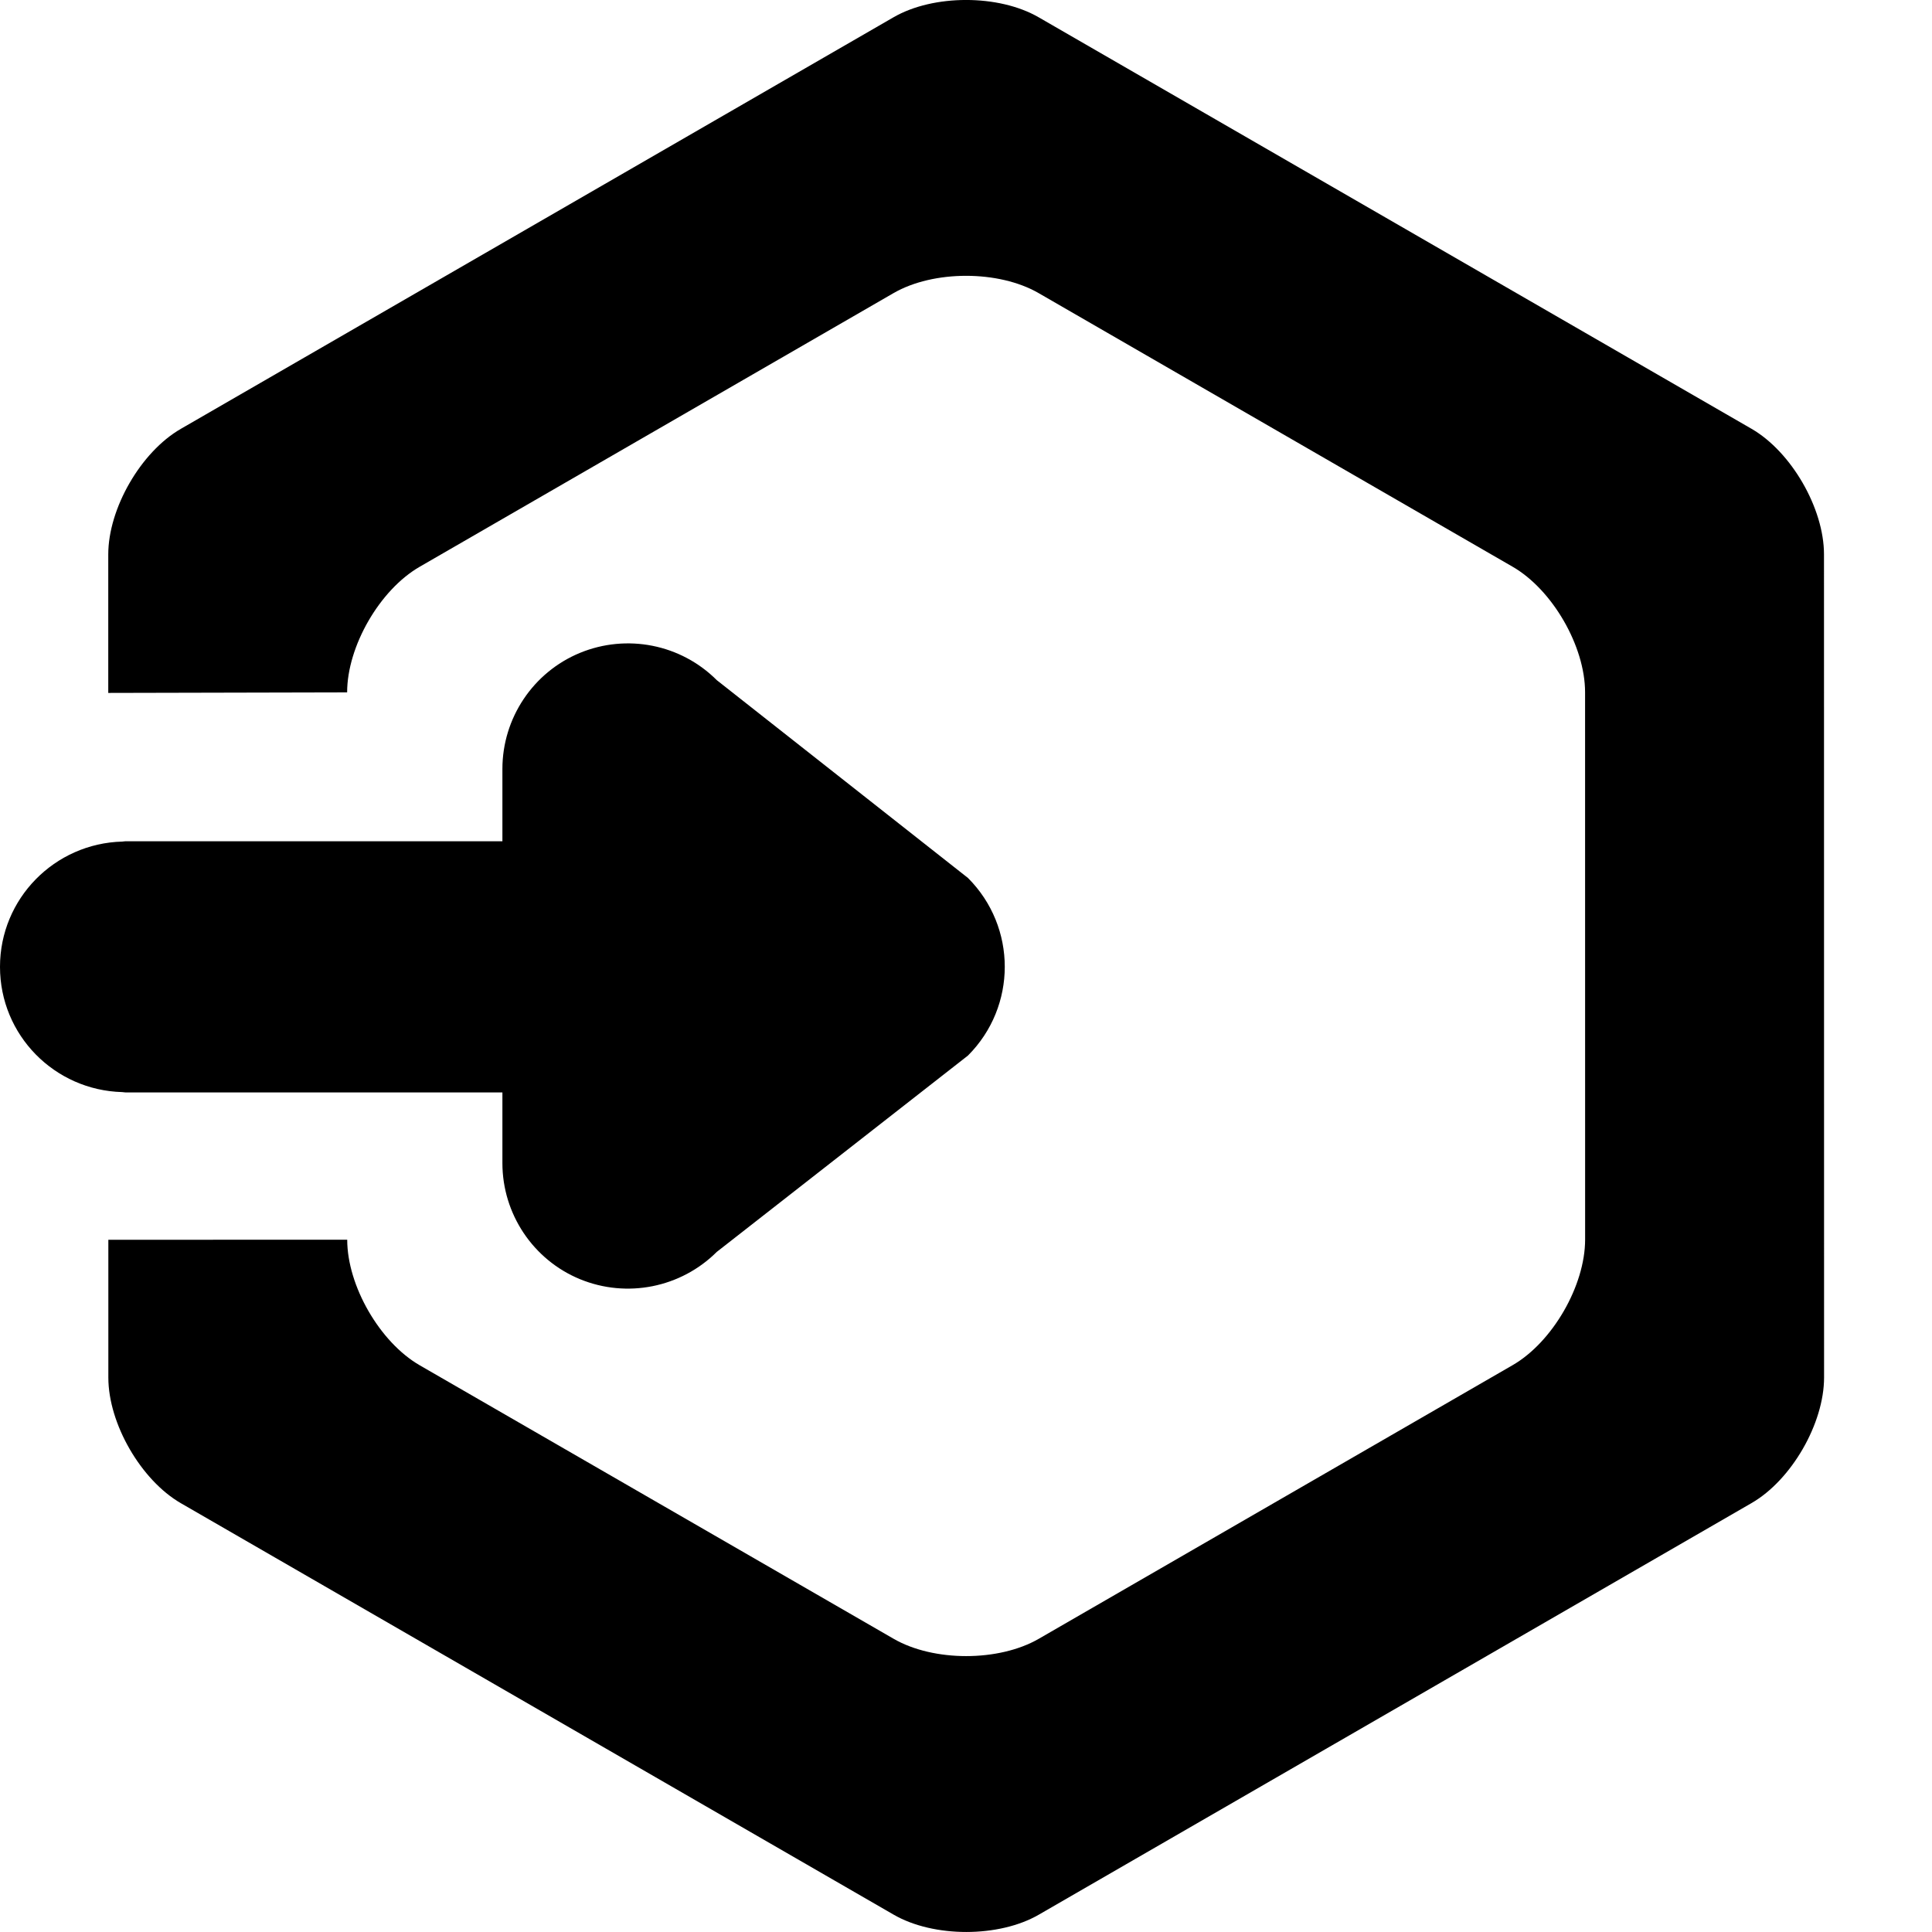 <?xml version="1.0" encoding="utf-8"?>
<!-- Generator: Adobe Illustrator 17.0.0, SVG Export Plug-In . SVG Version: 6.00 Build 0)  -->
<!DOCTYPE svg PUBLIC "-//W3C//DTD SVG 1.1//EN" "http://www.w3.org/Graphics/SVG/1.1/DTD/svg11.dtd">
<svg version="1.1" id="Layer_1" xmlns="http://www.w3.org/2000/svg" xmlns:xlink="http://www.w3.org/1999/xlink" x="0px" y="0px"
	 width="46.15px" height="46.15px" viewBox="0.294 1.01 46.15 46.15" enable-background="new 0.294 1.01 46.15 46.15"
	 xml:space="preserve">
<g>
	<path fill="none" d="M12.75,17.997c0-1.212,0.732-1.035,1.851-1.497c1.122-0.462,2.412-0.207,3.27,0.651l6,4.725
		c0.585,0.585,0.879,1.353,0.879,2.121s-0.294,1.536-0.879,2.121l-6,4.69c-0.858,0.855-2.148,1.113-3.27,0.651
		c-1.119-0.462-1.851-0.25-1.851-1.462V27H9.377l0.001,3.623c0,1.1,0.779,2.45,1.732,3l11.322,6.535c0.953,0.55,2.511,0.55,3.464,0
		l11.32-6.537c0.953-0.55,1.732-1.9,1.732-3l-0.001-13.073c0-1.1-0.779-2.45-1.732-3L25.893,8.012c-0.953-0.55-2.511-0.55-3.464,0
		L11.108,14.55c-0.953,0.55-1.732,1.9-1.732,3L9.377,21h3.373V17.997z"/>
	<path d="M43.864,14.252c0-1.1-0.78-2.45-1.732-3l-17.029-9.83c-0.953-0.55-2.512-0.55-3.464,0L4.612,11.255
		c-0.953,0.55-1.732,1.9-1.732,3v3.307c0.027-0.001-0.027,0,0,0l5.706-0.013l0,0c0-1.1,0.779-2.45,1.732-3l11.321-6.538
		c0.953-0.55,2.511-0.55,3.464,0l11.322,6.536c0.953,0.55,1.732,1.9,1.732,3l0.001,13.073c0,1.1-0.779,2.45-1.732,3l-11.32,6.537
		c-0.953,0.55-2.511,0.55-3.464,0L10.32,33.623c-0.953-0.55-1.732-1.9-1.732-3l0,0l-5.706,0.002c-0.027,0,0.027,0.001,0,0v3.292
		c0,1.1,0.78,2.45,1.732,3l17.029,9.83c0.953,0.55,2.512,0.55,3.464,0l17.027-9.833c0.953-0.55,1.732-1.9,1.732-3L43.864,14.252z"/>
	<path d="M8.922,27.105h3.373v1.688c0,1.212,0.732,2.31,1.851,2.772c1.122,0.462,2.412,0.204,3.27-0.651l6-4.69
		c0.585-0.585,0.879-1.353,0.879-2.121s-0.294-1.536-0.879-2.121l-6-4.725c-0.858-0.858-2.148-1.113-3.27-0.651
		c-1.119,0.462-1.851,1.56-1.851,2.772v1.727H8.921H3.294c-0.027,0-0.052,0.007-0.079,0.008c-1.618,0.043-2.921,1.363-2.921,2.992
		c0,1.632,1.302,2.949,2.921,2.992c0.027,0.001,0.052,0.008,0.079,0.008H8.922z"/>
</g>
</svg>
